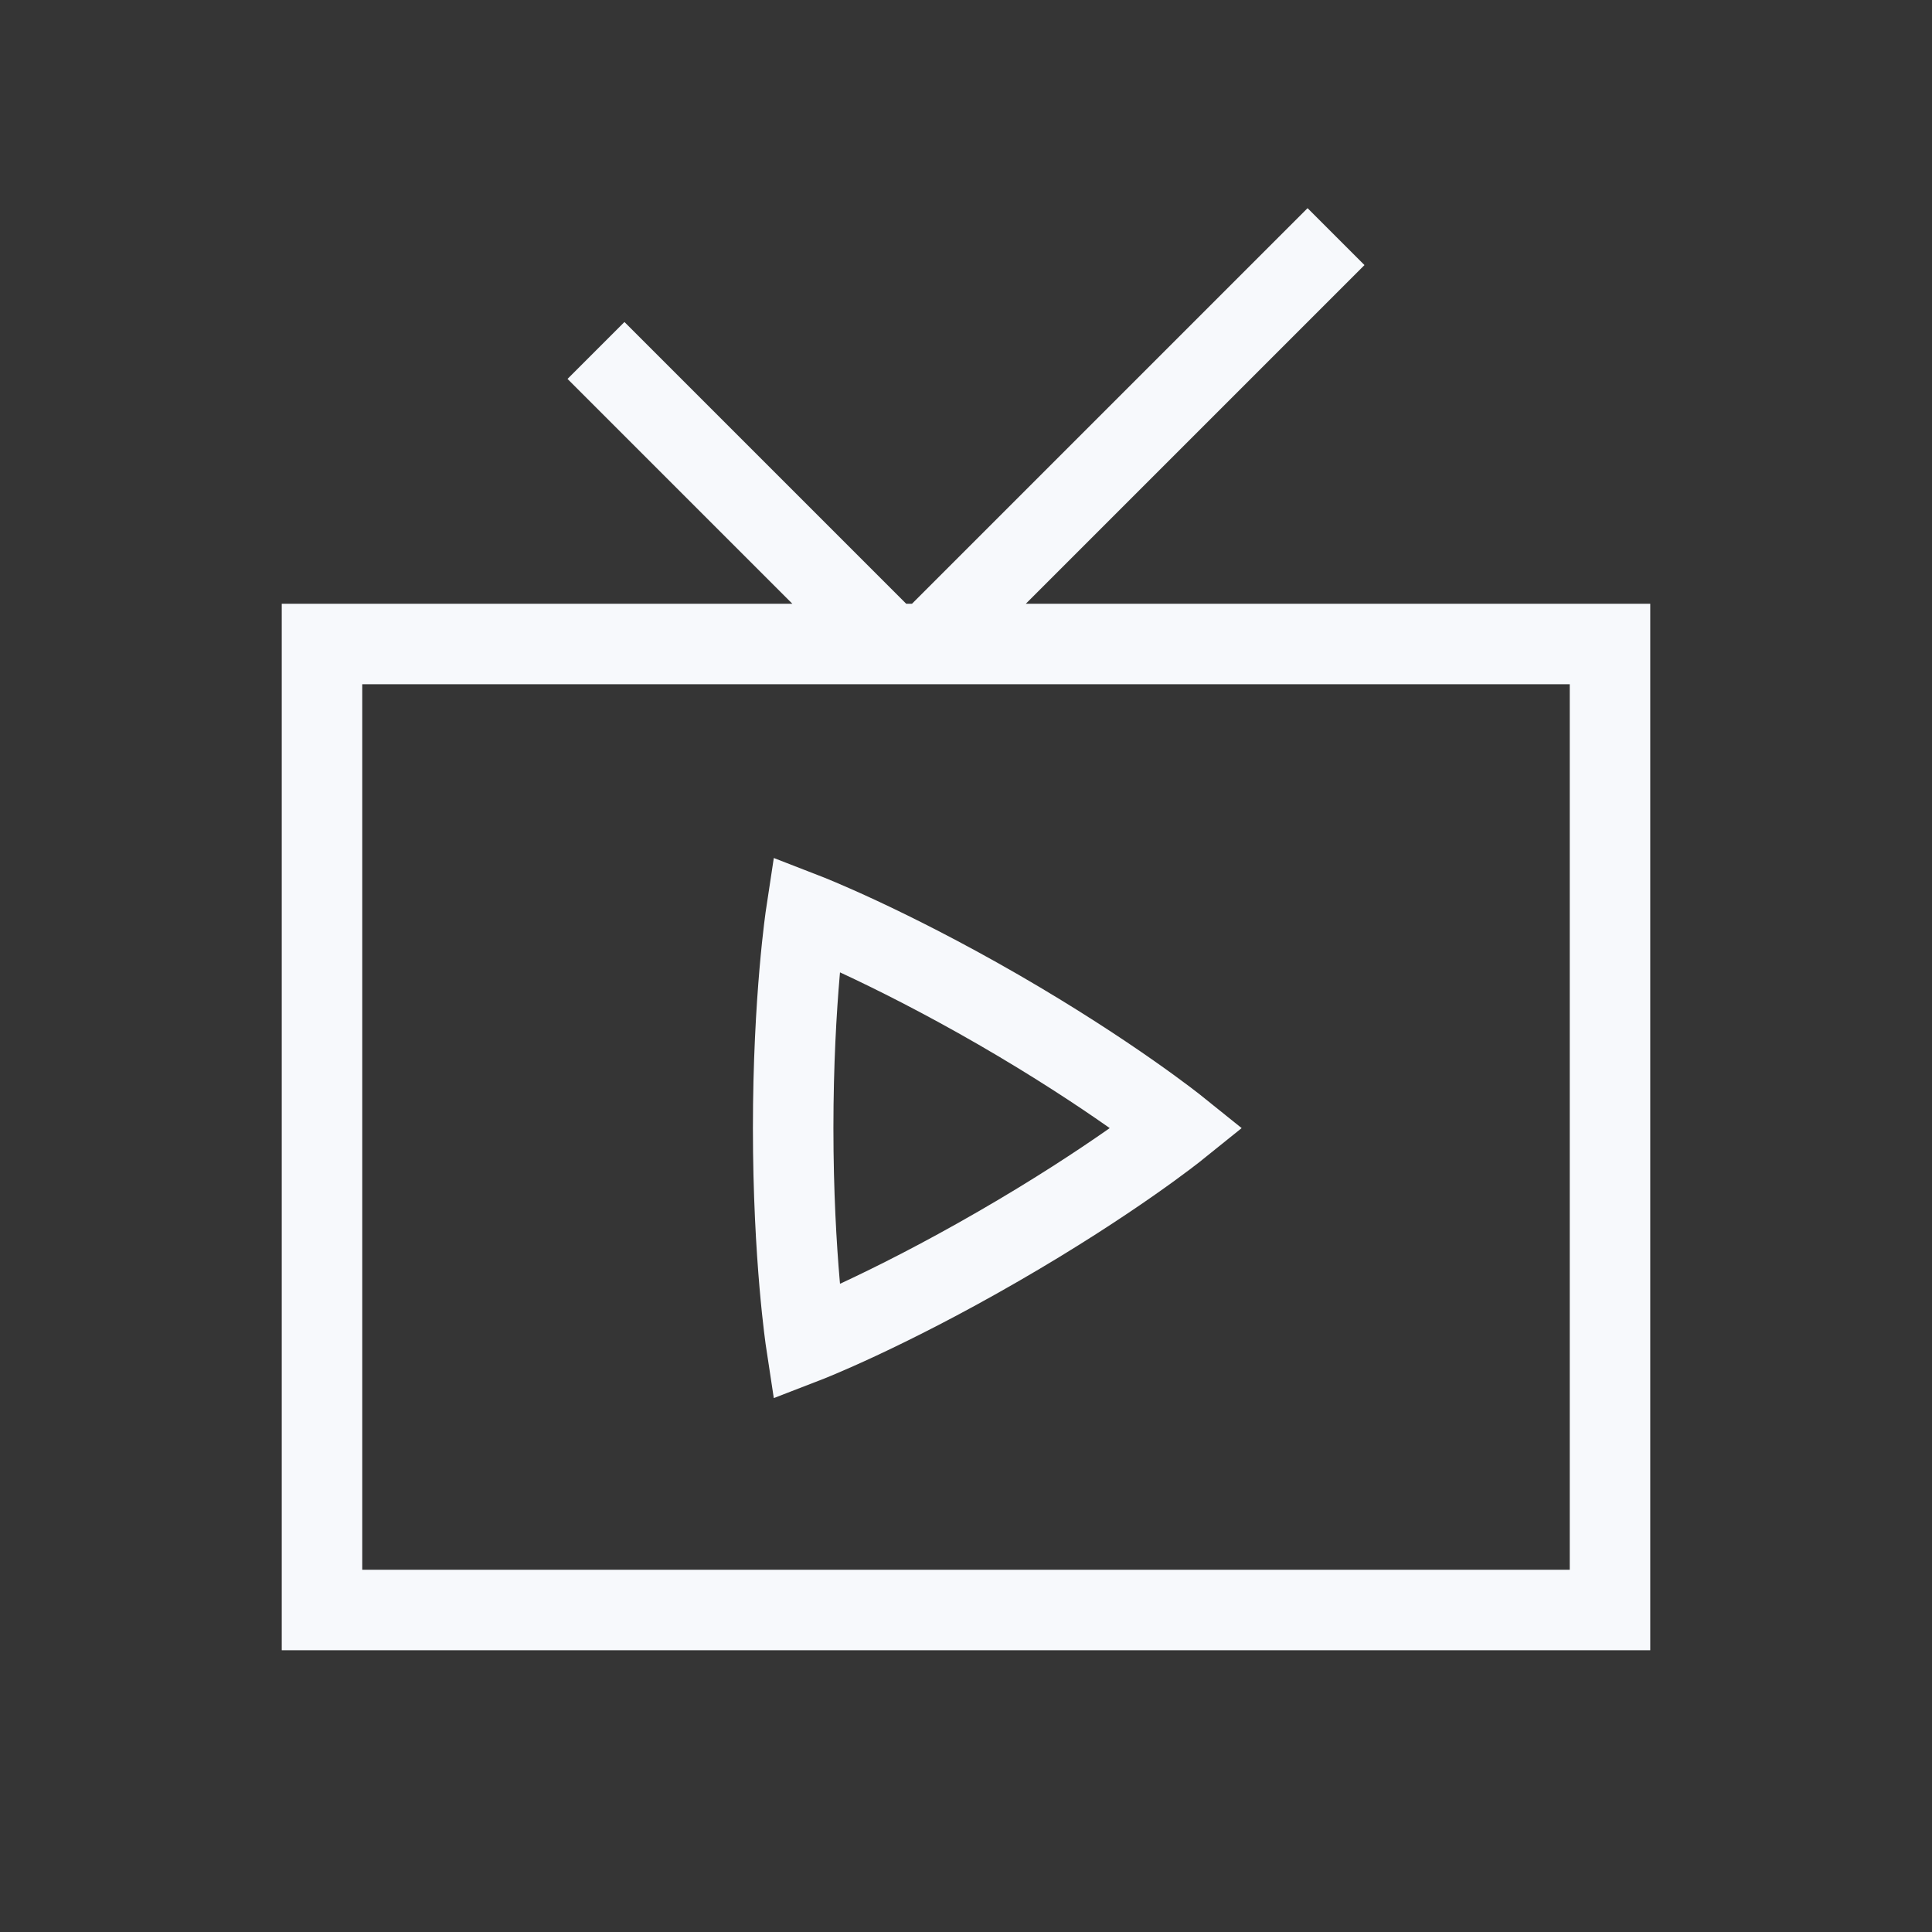 <svg xmlns="http://www.w3.org/2000/svg" width="24" height="24" fill="none"><rect width="100%" height="100%" fill="#333333" stroke="none"/><path fill="#fff" fill-opacity=".01" d="M24 0v24H0V0z"/><path stroke="#F7F9FC" stroke-linecap="square" d="M7.757 4.707 11.05 8h.486l4.707-4.707M4 8h16v12H4zm6.013 3.35s.985.382 2.388 1.191c1.402.81 2.226 1.473 2.226 1.473s-.808.651-2.227 1.47c-1.418.819-2.387 1.193-2.387 1.193s-.16-1.051-.16-2.663c0-1.613.16-2.664.16-2.664Z"/></svg>